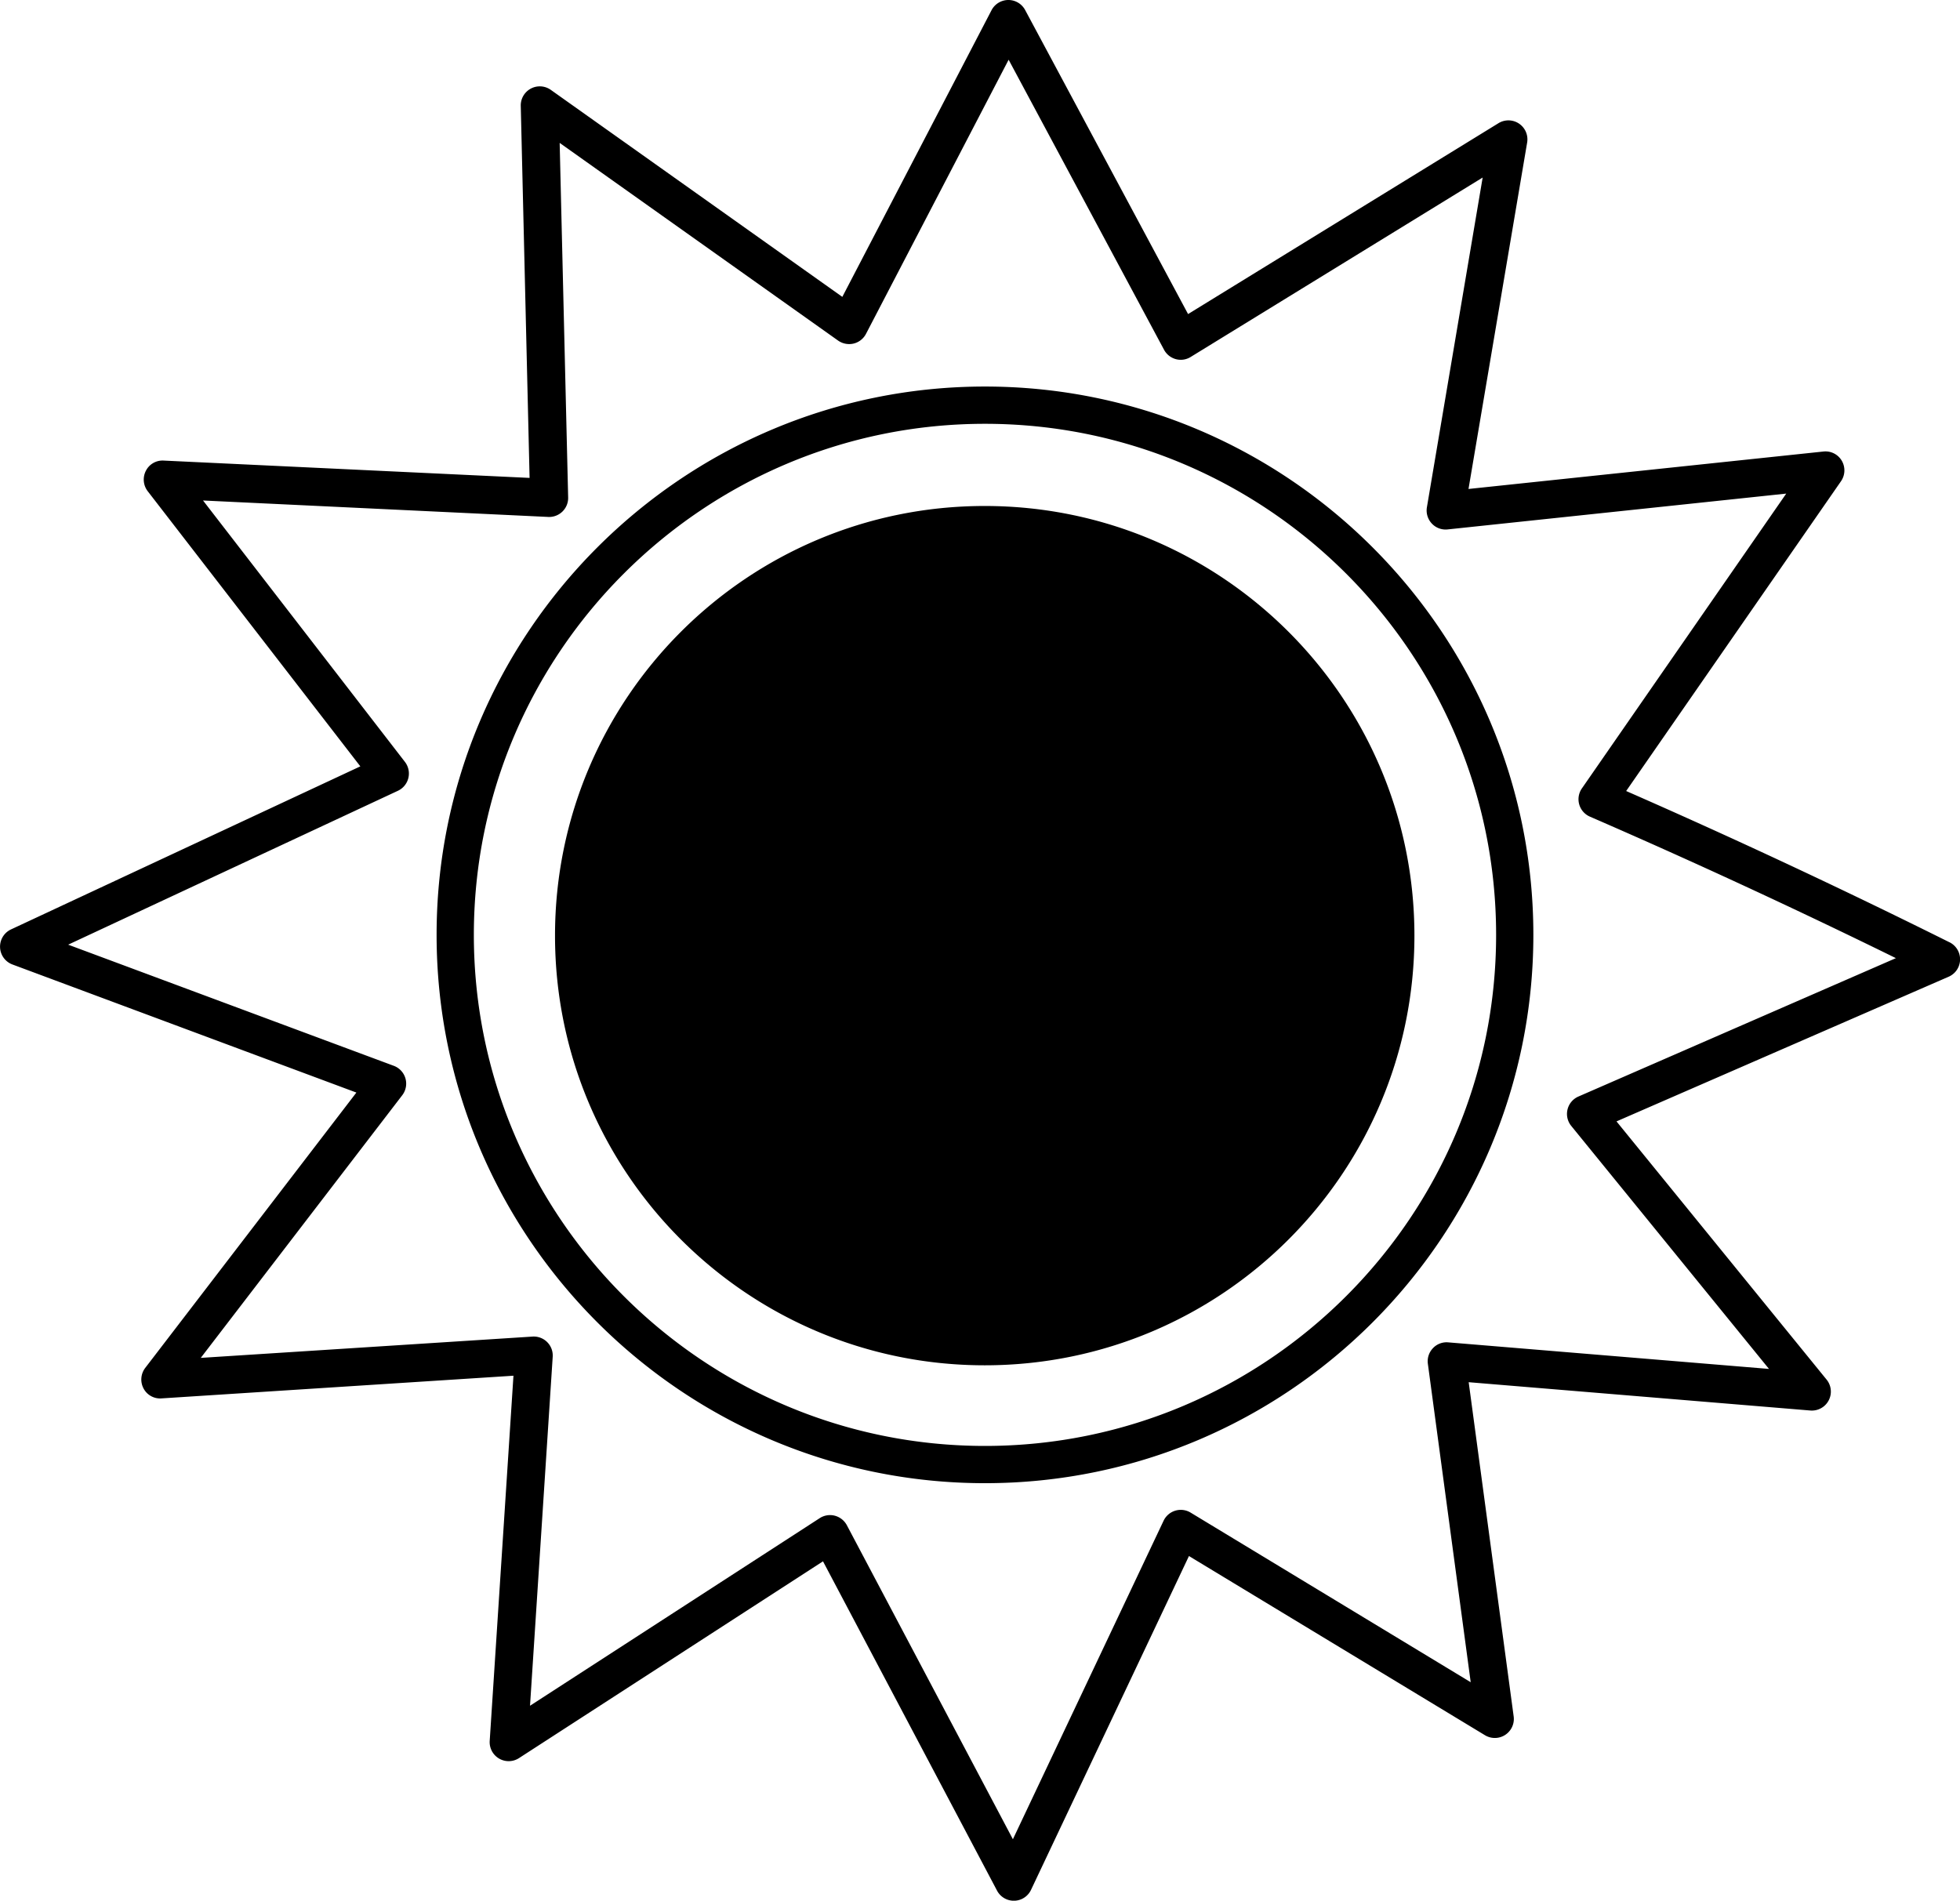 <svg id="Layer_1" data-name="Layer 1" xmlns="http://www.w3.org/2000/svg" viewBox="0 0 864 837.95"><title>Untitled-26-06 [Converted]</title><path d="M859.35,415.41c-46.76-23.3-94.69-45.72-142.51-66.68l94.72-136.6a8.4,8.4,0,0,0,.33-9,8.31,8.31,0,0,0-8.1-4.07L647.34,215.57,673.19,62.85a8.37,8.37,0,0,0-12.65-8.53L523.72,138.46,451.9,4.42a8.38,8.38,0,0,0-14.82.09L371.31,130.88,242.79,39.61a8.39,8.39,0,0,0-13.23,7l3.89,164.08L72.13,203.05h0a8.23,8.23,0,0,0-7.82,4.5,8.42,8.42,0,0,0,.8,9l93.73,121.31-154,71.89a8.39,8.39,0,0,0,.63,15.45l151.63,56.47L64,603.09a8.42,8.42,0,0,0-.74,9,8.25,8.25,0,0,0,7.93,4.41l155.15-10-10.47,161a8.38,8.38,0,0,0,12.92,7.58l134-86.75L439.5,833.49a8.38,8.38,0,0,0,15-.34L524.11,686l130.5,79a8.38,8.38,0,0,0,12.64-8.29L647.42,609.36,798,621.84a8.37,8.37,0,0,0,7.18-13.64l-92.6-113.82L859,430.6a8.38,8.38,0,0,0,.38-15.19ZM629.43,601.27l18.88,140.36L524.84,666.85a8.38,8.38,0,0,0-11.91,3.59L446.5,810.85,373.31,672.42a8.46,8.46,0,0,0-5.31-4.2,8.35,8.35,0,0,0-6.66,1.08L233.64,752l10-153.84a8.37,8.37,0,0,0-8.9-8.91L88.5,598.64l88.8-115.77a8.39,8.39,0,0,0-3.73-13L30.05,416.47l145.37-67.85a8.4,8.4,0,0,0,3.08-12.73l-89-115.24,152.18,7.25a8.38,8.38,0,0,0,8.77-8.57L246.71,63l122.74,87.15a8.49,8.49,0,0,0,6.82,1.32,8.38,8.38,0,0,0,5.47-4.28L444.62,26.33l68.52,127.89a8.41,8.41,0,0,0,5.21,4.12,8.28,8.28,0,0,0,6.57-1L653.58,78.27,629,223.66a8.41,8.41,0,0,0,2.16,7.14,8.29,8.29,0,0,0,7,2.6l149.24-15.79-90.1,130A8.37,8.37,0,0,0,700.8,360c45.13,19.6,90.5,40.58,134.94,62.41l-139.93,61a8.37,8.37,0,0,0-3.15,13L779.8,603.51,638.42,591.8a8.23,8.23,0,0,0-6.76,2.57A8.33,8.33,0,0,0,629.43,601.27ZM623.5,412.49c0,104.61-84.8,189.42-189.42,189.42S244.66,517.1,244.66,412.49s84.81-189.42,189.42-189.42S623.5,307.88,623.5,412.49ZM434.19,170.41c-133.29,0-241.73,108.44-241.73,241.74S300.9,653.88,434.19,653.88,675.93,545.44,675.93,412.15,567.49,170.41,434.19,170.41ZM659.51,412.15c0,124.24-101.08,225.31-225.32,225.31S208.88,536.39,208.88,412.15,310,186.84,434.19,186.84,659.51,287.91,659.51,412.15Z"/></svg>